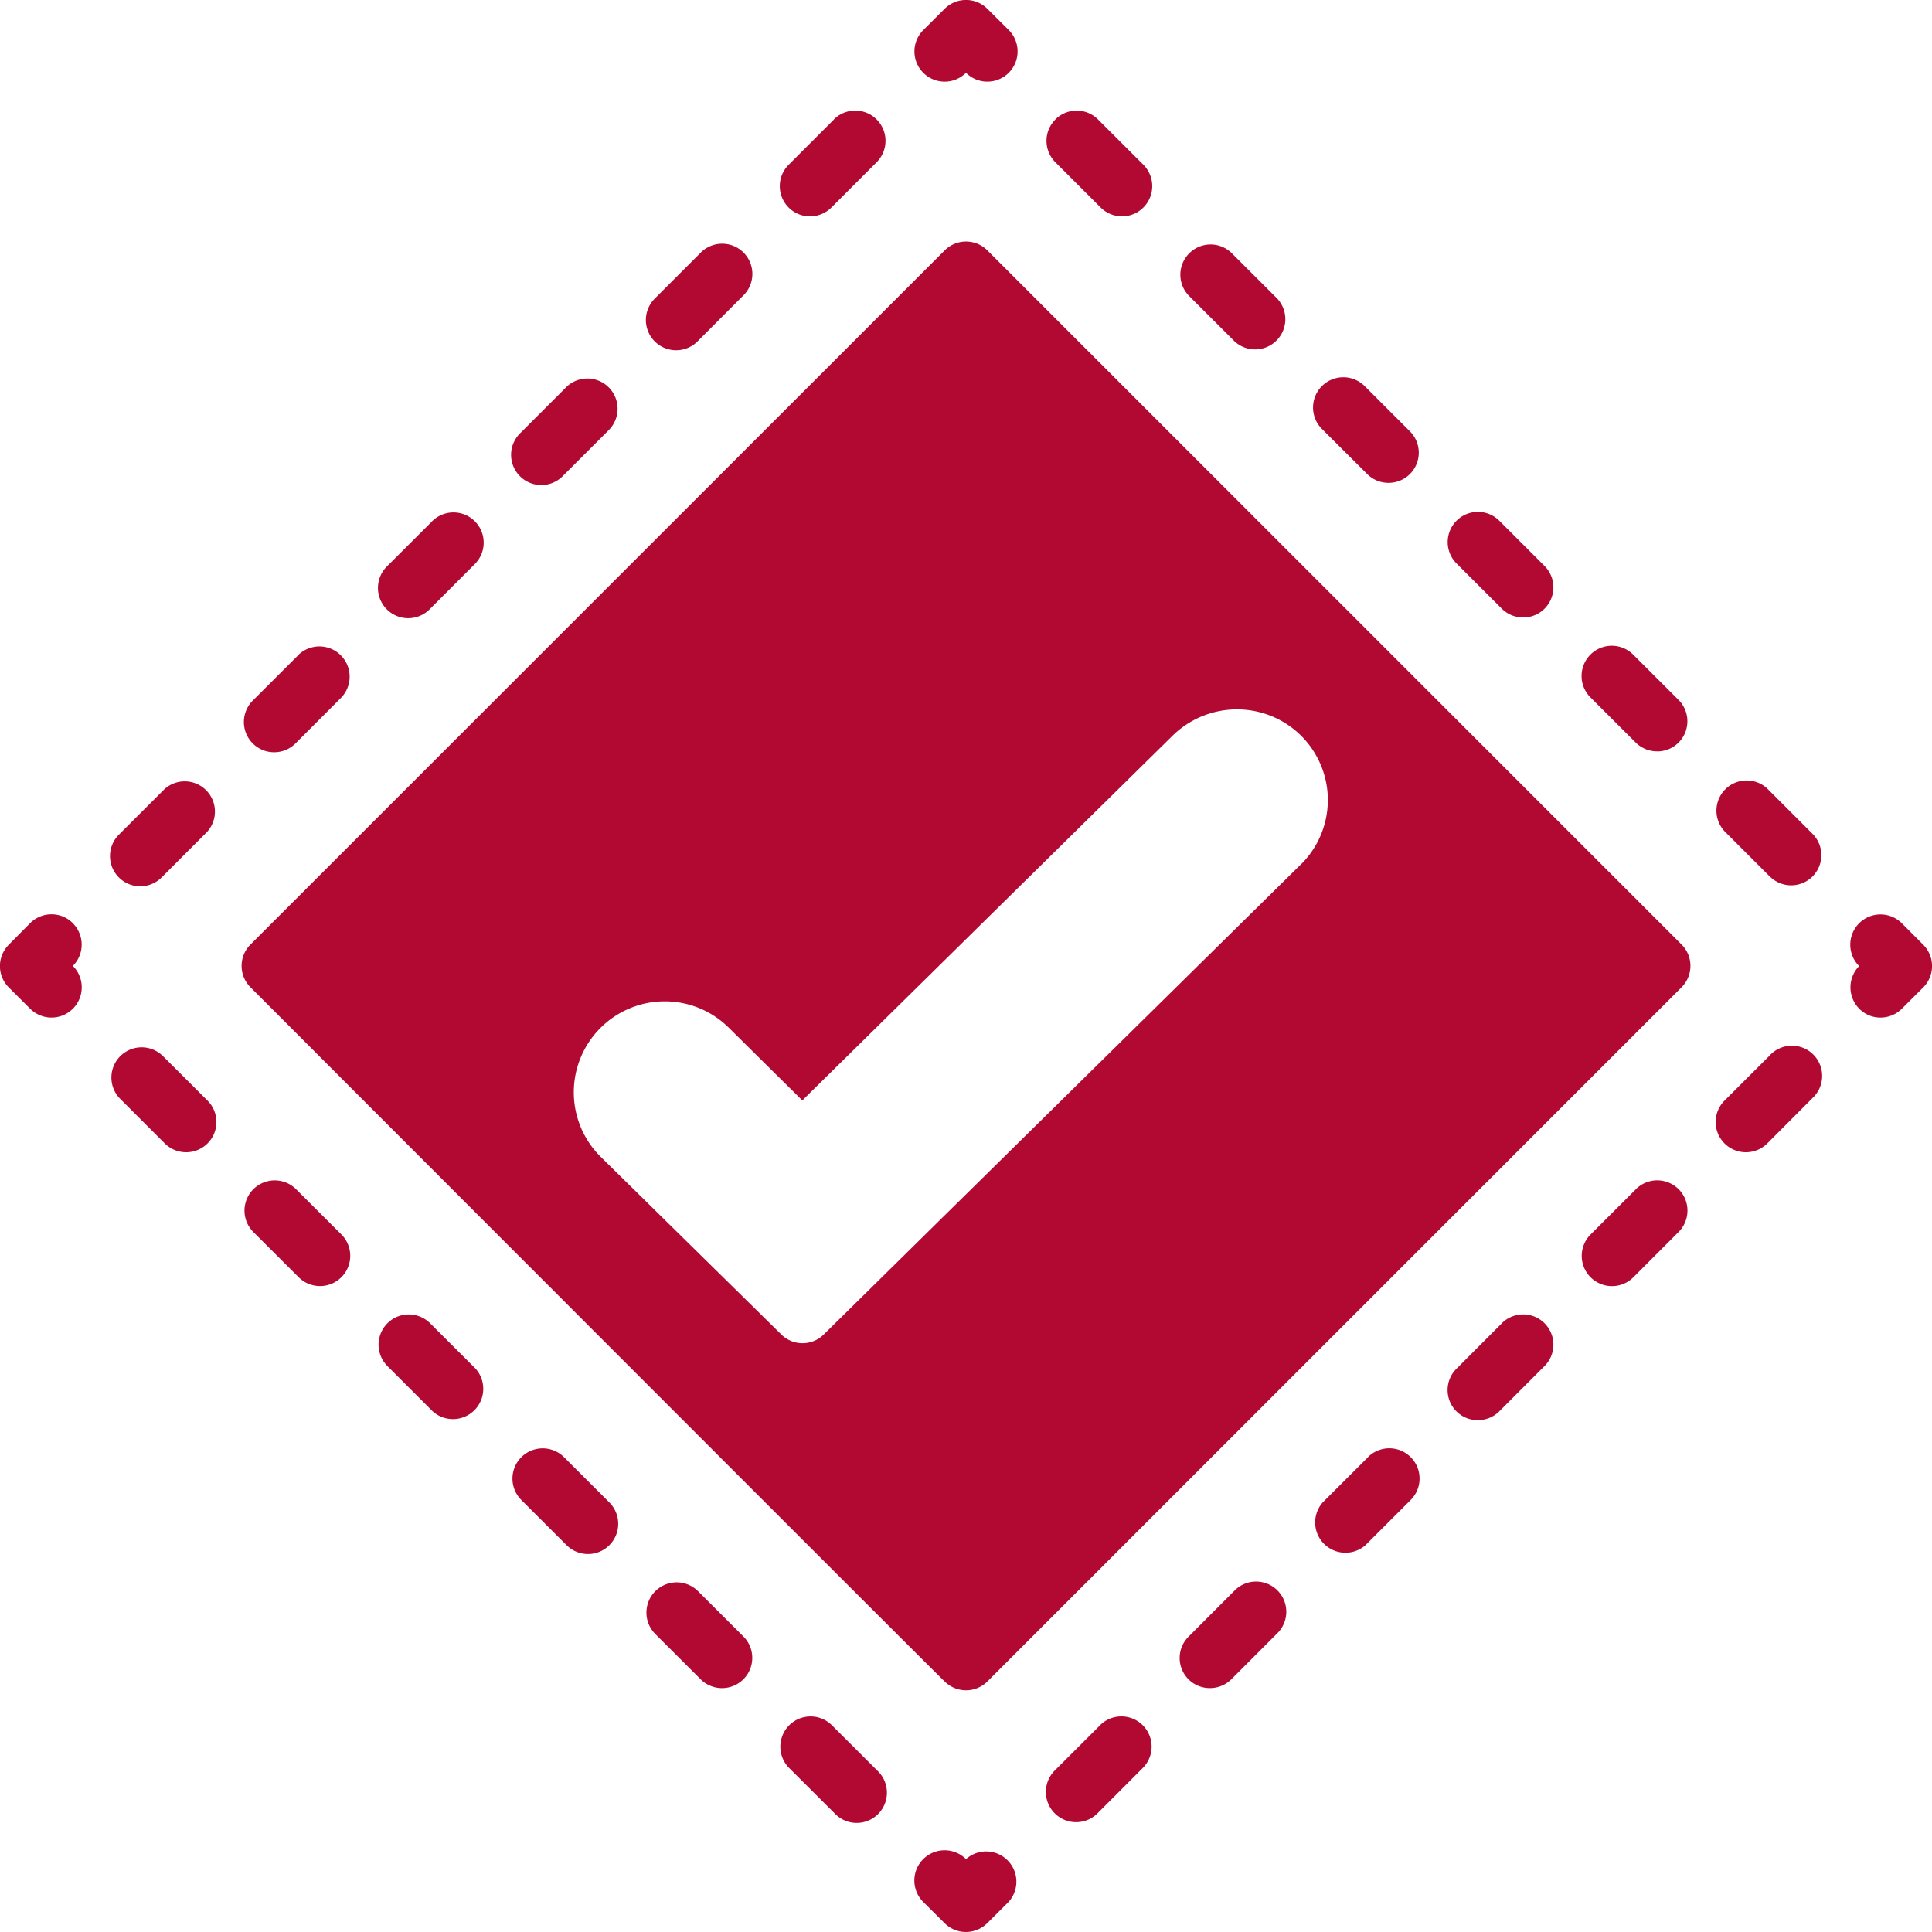 <svg width="28" height="28" fill="none" xmlns="http://www.w3.org/2000/svg"><path d="M14 26.944a.438.438 0 00-.62.62l.31.308a.438.438 0 00.618 0l.31-.309a.438.438 0 00-.618-.619zm-9.709-9.709a.437.437 0 10-.619.62l.656.655a.438.438 0 10.62-.619l-.657-.656zm7.766 7.769a.438.438 0 00-.619.62l.657.655a.438.438 0 10.619-.619l-.657-.656zM2.35 15.295a.438.438 0 00-.618.62l.656.656a.438.438 0 00.62-.62l-.657-.656zm7.767 7.766a.438.438 0 10-.62.62l.657.656a.438.438 0 00.62-.62l-.657-.656zm-1.942-1.942a.438.438 0 10-.62.619l.657.656a.437.437 0 10.619-.62l-.656-.655zm-1.941-1.941a.437.437 0 10-.619.62l.656.656a.439.439 0 00.62-.62l-.657-.656zM1.056 13.38a.437.437 0 00-.62 0l-.308.311a.437.437 0 000 .62l.309.308a.438.438 0 00.619-.62.438.438 0 000-.618zm7.147-7.765l-.656.656a.438.438 0 10.619.619l.656-.656a.438.438 0 10-.619-.62zm1.942-1.943l-.656.656a.438.438 0 10.62.62l.655-.657a.438.438 0 10-.619-.619zM6.263 7.555l-.657.656a.438.438 0 10.62.62l.656-.657a.438.438 0 10-.62-.619zm5.823-5.823l-.656.656a.437.437 0 10.619.62l.656-.657a.438.438 0 00-.62-.62zM4.32 9.498l-.657.656a.438.438 0 00.62.62l.656-.657a.438.438 0 10-.62-.62zm-1.94 1.943l-.657.656a.438.438 0 10.619.62l.656-.657a.438.438 0 00-.619-.619zM13.691.127l-.31.309a.437.437 0 10.619.619.437.437 0 10.619-.62l-.31-.308a.438.438 0 00-.618 0zm8.386 8.822a.437.437 0 00.308-.746l-.656-.656a.438.438 0 00-.62.619l.657.656a.438.438 0 00.31.127zm1.94 1.941a.437.437 0 00.309-.747l-.657-.656a.438.438 0 00-.619.62l.656.655a.438.438 0 00.311.127zm-3.892-3.892a.437.437 0 00.309-.746l-.656-.656a.438.438 0 00-.62.62l.657.655a.437.437 0 00.31.127zm5.525 5.705a.437.437 0 10.618-.619l-.656-.656a.438.438 0 00-.619.619l.656.656zM15.295 1.732a.437.437 0 000 .619l.656.656a.438.438 0 00.62-.619l-.657-.656a.437.437 0 00-.62 0zm1.94 1.94a.437.437 0 000 .619l.657.656a.438.438 0 00.619-.619l-.657-.656a.436.436 0 00-.619 0zm10.328 9.709a.438.438 0 00-.619.62.44.44 0 00.142.713.438.438 0 00.477-.095l.309-.308a.438.438 0 000-.62l-.309-.31zm-11.62 11.623l-.657.656a.438.438 0 10.62.62l.656-.657a.438.438 0 00-.62-.619zm5.823-5.826l-.656.657a.436.436 0 00.31.747.438.438 0 00.309-.128l.656-.657a.438.438 0 10-.62-.619zm1.943-1.943l-.657.656a.438.438 0 00.62.62l.656-.657a.437.437 0 10-.62-.619zm1.941-1.94l-.657.656a.438.438 0 10.62.62l.655-.657a.438.438 0 10-.619-.619zm-7.767 7.766l-.656.657a.436.436 0 00.31.747.438.438 0 00.309-.128l.656-.657a.438.438 0 10-.619-.619zm1.943-1.942l-.657.656a.439.439 0 00.62.619l.656-.656a.437.437 0 10-.62-.62zM14.309 3.628a.437.437 0 00-.617 0L3.629 13.69a.437.437 0 000 .617S13.679 24.37 13.692 24.37a.438.438 0 00.617 0l10.063-10.063a.438.438 0 000-.617L14.309 3.628zm4.552 8.892l-6.924 6.822a.438.438 0 01-.612 0L8.7 16.76a1.318 1.318 0 111.868-1.86l1.06 1.048 5.365-5.285a1.332 1.332 0 011.45-.278 1.313 1.313 0 01.418 2.136z" fill="#B20932"/></svg>